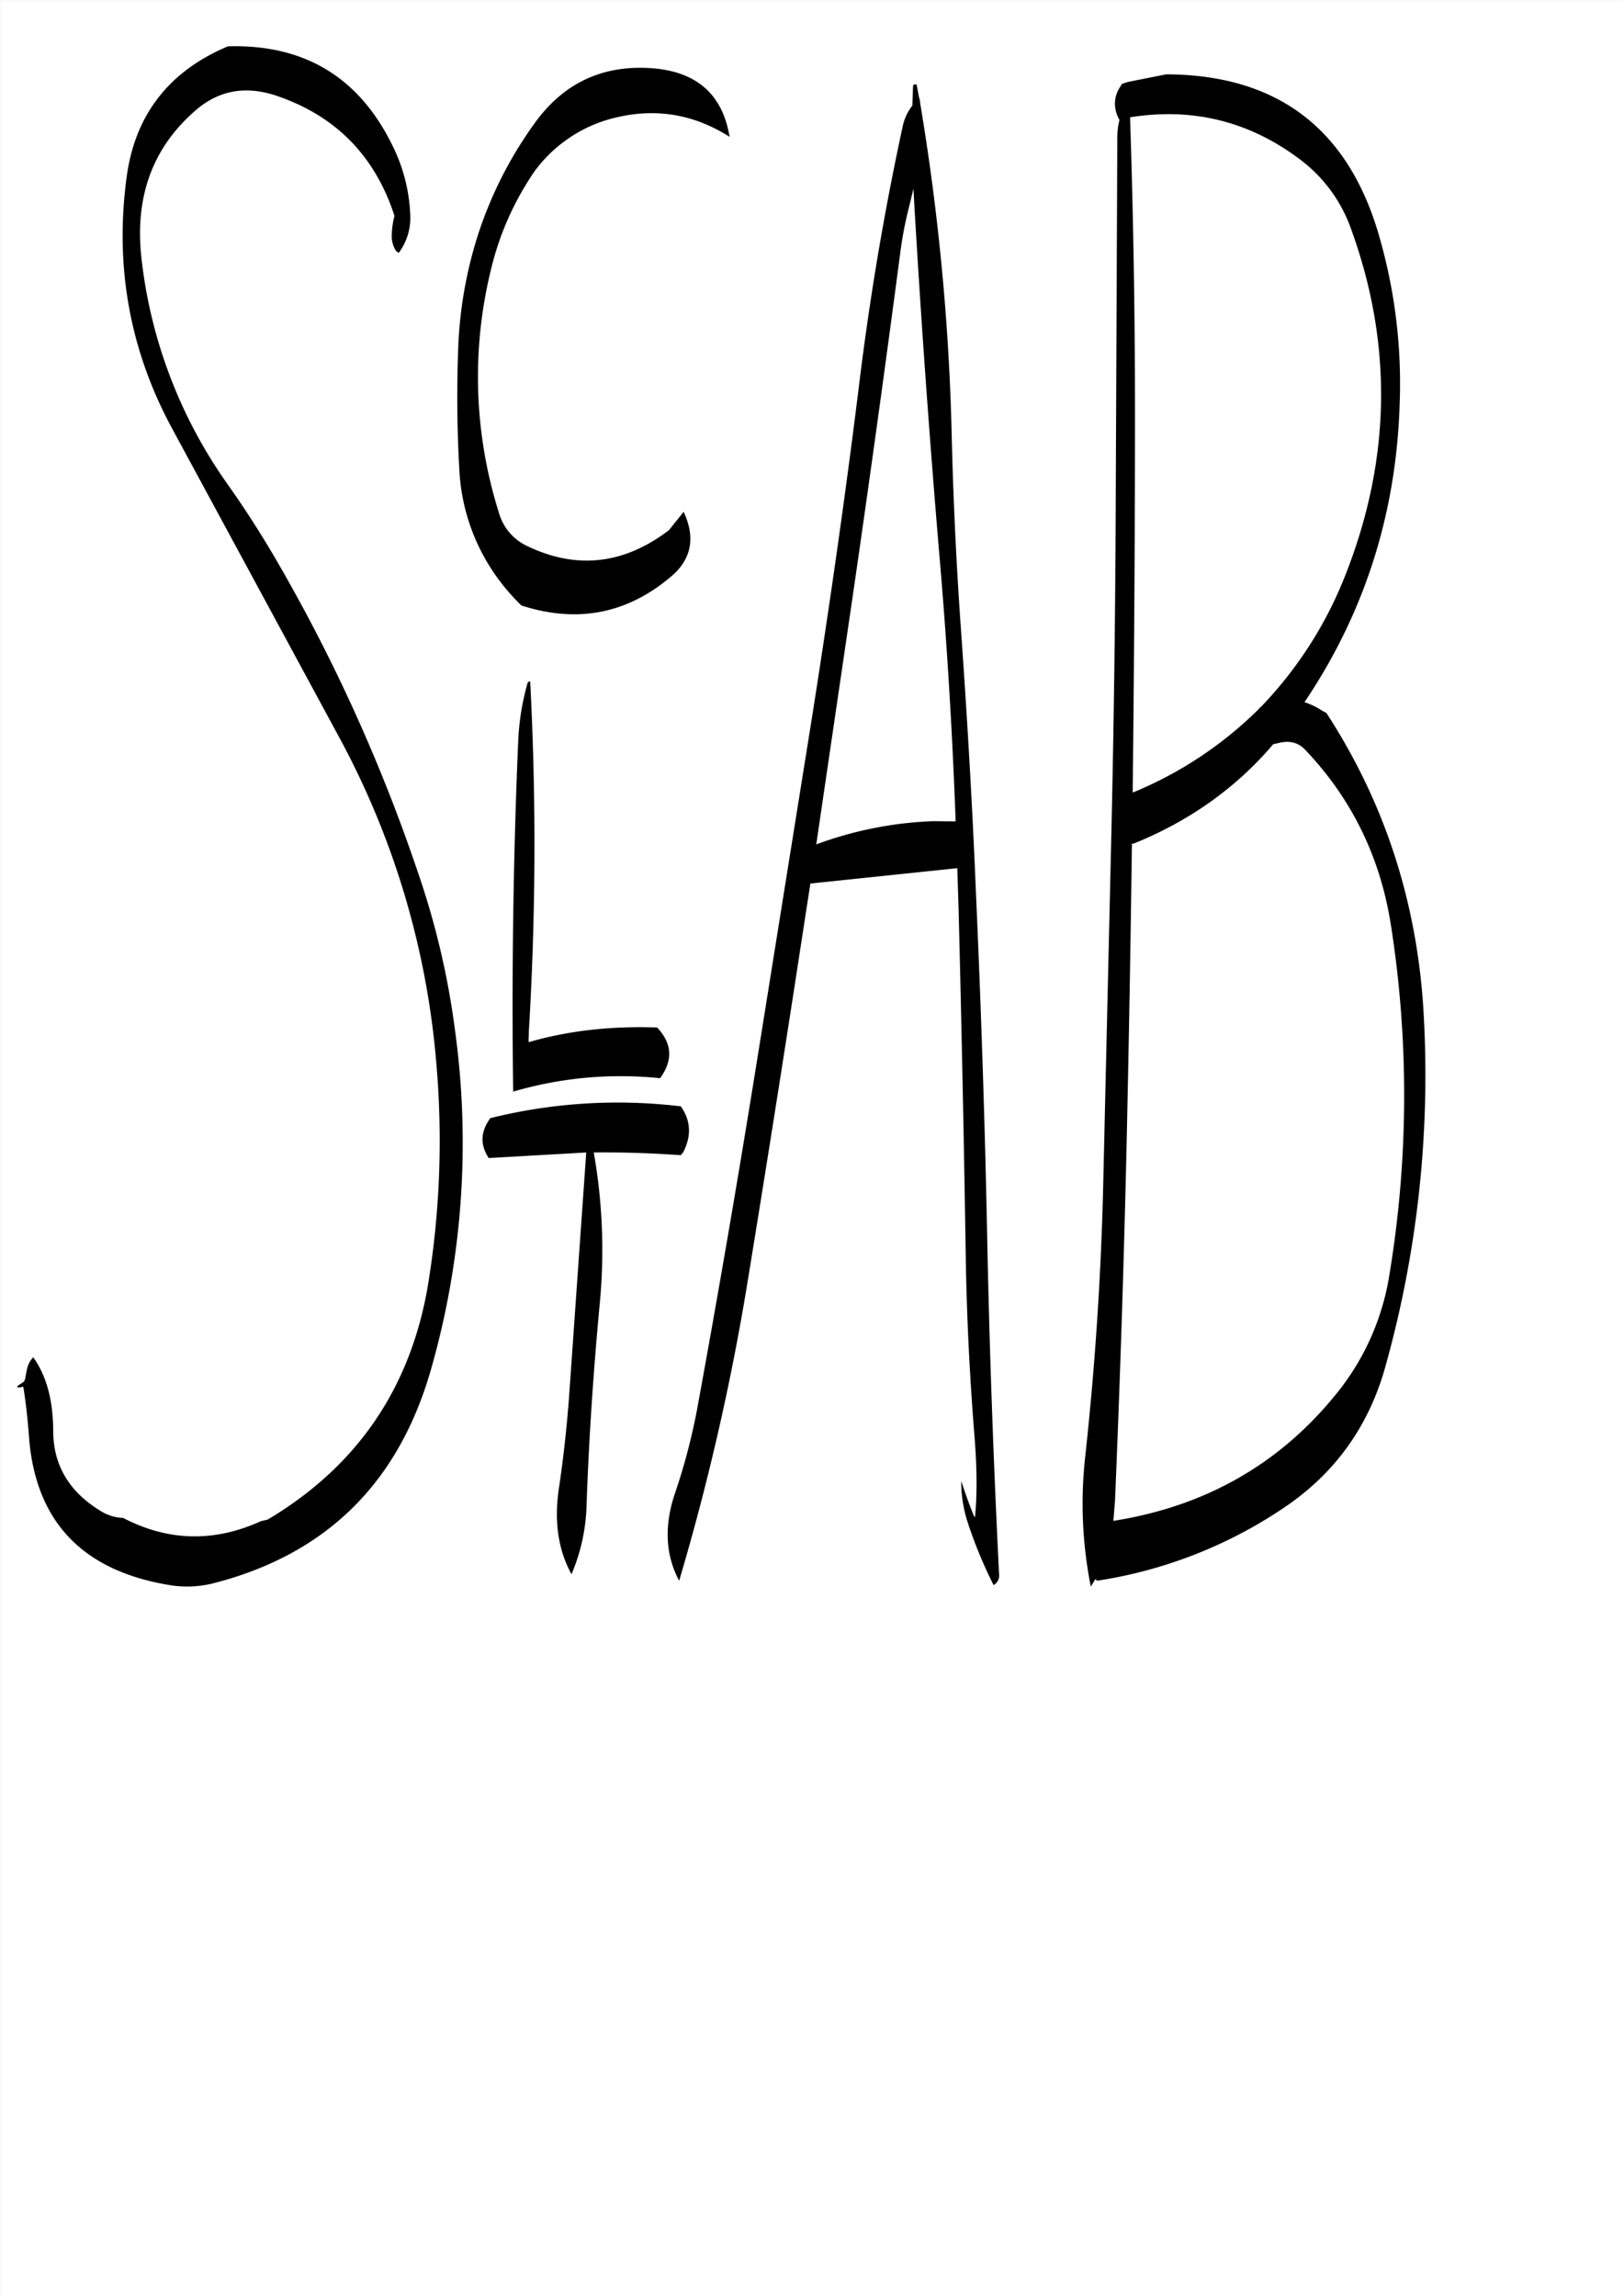 <svg id="Layer_1" data-name="Layer 1" xmlns="http://www.w3.org/2000/svg" viewBox="0 0 595.57 842.18"><rect x="0" y="0" width="595.57" height="842.18" fill="#808080" stroke="none"/><defs><style>.cls-1{fill:#fff;}.cls-2{fill:none;stroke:#fff;stroke-linecap:round;stroke-linejoin:round;stroke-width:0.38px;}.cls-3{fill-rule:evenodd;}</style></defs><rect class="cls-1" x="0.31" y="0.31" width="595.08" height="841.68"/><rect class="cls-2" x="0.19" y="0.19" width="595.2" height="841.8"/><path class="cls-3" d="M214.8,422.52,208.44,513c-.84,10.8-2,21.6-3.6,32.28-1.92,12.36-.36,23,4.56,31.92a69.07,69.07,0,0,0,5.52-25.2c.84-24.6,2.52-49.2,4.8-73.68a205.81,205.81,0,0,0-2.16-55.8c10.56-.12,21.24.24,31.92,1l.84-1c3.12-6,2.88-11.64-.84-16.92a193.85,193.85,0,0,0-69.84,4.32c-3.6,4.92-3.84,9.72-.6,14.64ZM193.32,250.2a92.29,92.29,0,0,0-3.48,21.72C188,315,187.44,357.84,188,400.2a140.12,140.12,0,0,1,53.88-4.92c4.8-6.6,4.44-12.72-1.08-18.6q-25.56-.9-47.16,5.4l.12-4.08a1144.2,1144.2,0,0,0,.48-128.28C193.68,249.84,193.44,250,193.32,250.2Zm-43.08-172a62.31,62.31,0,0,0-6.6-25.2Q125.28,15.6,83.4,16.8c-21.36,9-33.72,24.72-37,46.92q-7,49.5,16.32,92.88L124.2,270.24A303.31,303.31,0,0,1,159.84,390,327.57,327.57,0,0,1,157,469.68q-9.18,57.78-59,87.48l-2.52.6q-25.74,11.7-50.52-1.2a16.47,16.47,0,0,1-8-2.4c-11.64-7-17.52-16.68-17.64-29.28,0-11.28-2.4-20.4-7.32-27.24l-.72.84a9.67,9.67,0,0,0-1.68,4L9,505.68l-.36.84-1,.72c-1.8,1.08-2,1.56-.6,1.44l1.32-.24c1,6.24,1.68,12.72,2.16,19.32q4,46.26,52.8,53.64a40.11,40.11,0,0,0,14.16-.72Q139.8,565,157.8,502.32a302.46,302.46,0,0,0,8.88-124.56,292.22,292.22,0,0,0-13.44-57.48,627,627,0,0,0-51.84-114.6q-8.46-14.58-18-28.08A177.17,177.17,0,0,1,51.72,94.8Q47.76,60.6,71.88,40c8.52-7.2,18.36-8.88,29.76-4.92Q133.86,46.2,144.48,79a29.87,29.87,0,0,0-1,7.32,9.86,9.86,0,0,0,1.56,5.52l1,.72A21.46,21.46,0,0,0,150.24,78.24Zm44.64-14.16a50.53,50.53,0,0,1,11.88-12.36,51.16,51.16,0,0,1,19.44-8.88c14.52-3.36,28.32-1,41.16,7.2-2.76-16.92-13.8-25.44-33.24-25.32-15.48.12-28.08,6.6-37.68,19.56a147,147,0,0,0-21.24,41.4,154.48,154.48,0,0,0-7.32,41.16c-.6,15-.48,29.88.36,44.76a73.63,73.63,0,0,0,14,40.2A77.58,77.58,0,0,0,191,221.88q30.6,9.9,54.72-10.44c7.68-6.36,9.24-14.4,4.8-23.88l-5.4,6.72q-24.84,18.9-52.08,5.76a19.19,19.19,0,0,1-10.32-12.36,165.21,165.21,0,0,1-2.52-90.36A107.25,107.25,0,0,1,194.88,64.08ZM335.16,75.6q3.78,64.62,9.24,128.88c2.76,32,4.68,64.32,5.88,96.6L342,301a138,138,0,0,0-42.84,8.52l13.44-91.56q9.18-63.18,17.52-126.6a136.92,136.92,0,0,1,3.12-15.84L334.8,69Zm16.2,258Q353,397.68,354,461.88c.36,21.48,1.44,42.72,3.12,64,1,11.88,1.08,22.08.24,30.48l-.48-.72c-1.8-4.44-3.24-8.64-4.56-12.6a48.28,48.28,0,0,0,2.4,15.24,165,165,0,0,0,9.48,22.92,4,4,0,0,0,2-4c-2-40.2-3.48-80.88-4.32-121.8-.84-43.08-2.28-86.16-4.2-129-1.32-32.28-3.24-64.44-5.52-96.6q-2.52-35.64-3.36-71.52A857.55,857.55,0,0,0,337.32,38l-.24-2-.12.12-1-5.28c-.84-.24-1.32,0-1.32.84l-.24,6.84a18.6,18.6,0,0,0-3.6,7.92c-6.48,29.88-11.64,60.24-15.48,90.84-5.16,42.12-11.16,84-17.76,125.88l-20.28,126.6Q267.06,453.3,255.48,516.6a225.86,225.86,0,0,1-8.16,31c-4,11.88-3.48,22.56,1.56,32a890.21,890.21,0,0,0,25-109.08q10.26-62.82,19.92-125.88L297,323.88l53.88-5.64Zm127.08-58.8Q504,301.62,509.88,339a403.09,403.09,0,0,1-.6,128.76,91.85,91.85,0,0,1-18.84,42.6q-31.32,39.24-82.32,47.28l.6-7.44q2.7-64.08,4.2-128.4,1.26-56.16,2-112.56h.6q30.78-12.42,51.24-36.48l1.68-.36C472.44,271.32,475.8,272,478.44,274.8ZM408.72,38.64a12.09,12.09,0,0,0,1.08,4.08l.36.84h.24a28.5,28.5,0,0,0-.84,7.32L409,179.16q-.18,64.44-1.68,129l-3,129.12c-.84,32.28-3,64.32-6.48,96.36a155.74,155.74,0,0,0,2,48.12l1.68-2.76.6.6A167.37,167.37,0,0,0,470.4,553q28.26-18.9,37.44-51.84A396.82,396.82,0,0,0,522,373.32q-3.06-61.74-35.76-112l-1.56-.84a26.86,26.86,0,0,0-6.48-3.12q33.12-49.14,34.92-109.68a194.82,194.82,0,0,0-8-62.88c-11.52-38.28-37.44-57.6-77.64-57.72l-13.92,2.76-2.28.72-.48.84A11,11,0,0,0,408.72,38.64ZM495.36,84q22.68,62.64-1.68,125.52a147,147,0,0,1-31.44,49.56l-.6.48-.24.36a142.47,142.47,0,0,1-46.2,30.6q.72-63.54.84-126.84.18-61.2-1.8-120.84c23.16-3.72,44,1.56,62.52,15.6A54.57,54.57,0,0,1,495.36,84Z" transform="translate(0.19 0.19)"/></svg>